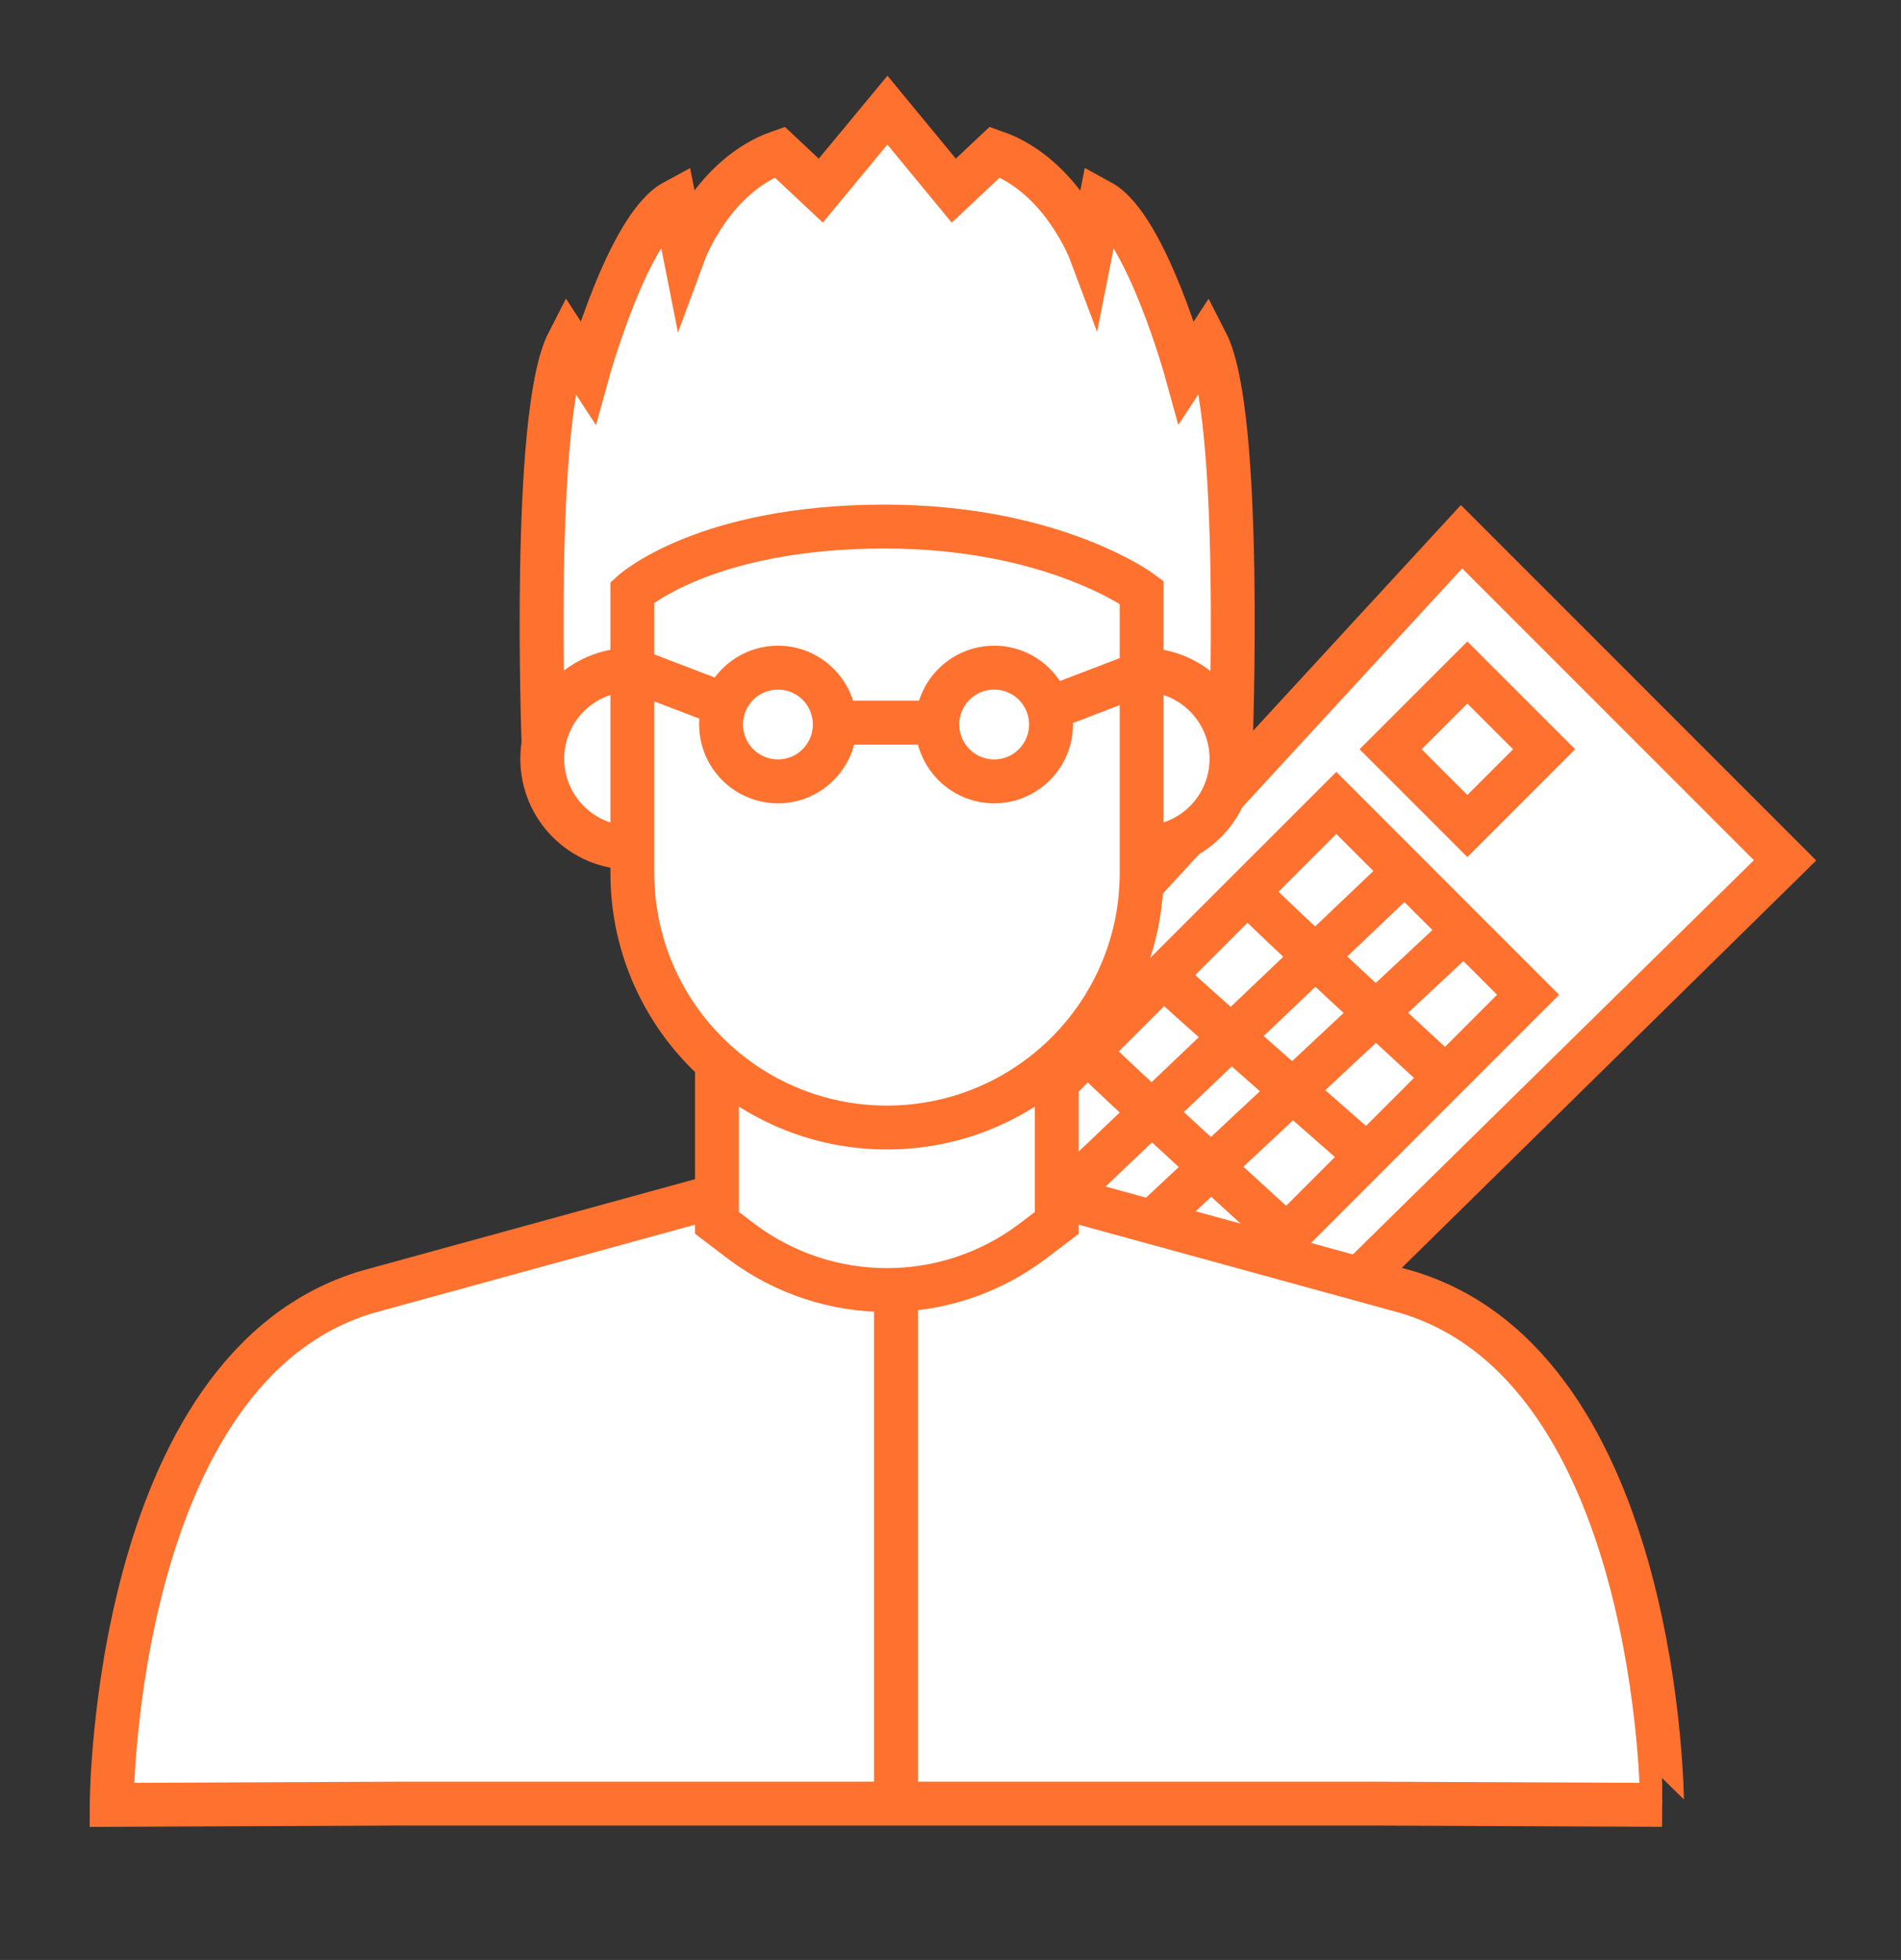 <?xml version="1.0" encoding="utf-8"?>
<!-- Generator: Adobe Illustrator 16.0.0, SVG Export Plug-In . SVG Version: 6.00 Build 0)  -->
<!DOCTYPE svg PUBLIC "-//W3C//DTD SVG 1.1//EN" "http://www.w3.org/Graphics/SVG/1.1/DTD/svg11.dtd">
<svg version="1.1" xmlns="http://www.w3.org/2000/svg" xmlns:xlink="http://www.w3.org/1999/xlink" x="0px" y="0px"
	 width="86.666px" height="89.333px" viewBox="0 0 86.666 89.333" enable-background="new 0 0 86.666 89.333" xml:space="preserve">
<rect x="0" y="0" width="86.666" height="89.333" fill="#333333" stroke="none"/>
<g id="podklad" display="none">
</g>
<g id="Layer_9">
</g>
<g id="Layer_1">
</g>
<g id="podklad_1_">
</g>
<g id="OBD_x5F_prvky">
</g>
<g id="Layer_7">
</g>
<g id="texty">
	<g>
		<polyline fill="#FFFFFF" stroke="#FF712E" stroke-width="2" stroke-miterlimit="10" points="36.13,57.589 66.63,24.464 
			81.38,39.214 59.63,60.589 		"/>
		<g>
			
				<rect x="64.422" y="31.678" transform="matrix(-0.707 0.707 -0.707 -0.707 138.351 11.007)" fill="#FFFFFF" width="4.948" height="4.947"/>
			<path fill="#FF712E" d="M66.896,32.067l2.084,2.084l-2.084,2.085l-2.085-2.085L66.896,32.067 M66.896,29.239l-1.414,1.413
				l-2.085,2.084l-1.415,1.414l1.415,1.415l2.085,2.085l1.414,1.414l1.415-1.414l2.084-2.085l1.413-1.415l-1.414-1.413l-2.084-2.084
				L66.896,29.239L66.896,29.239z"/>
		</g>
		<g>
			
				<rect x="46.736" y="42.47" transform="matrix(-0.707 0.707 -0.707 -0.707 132.743 42.332)" fill="#FFFFFF" width="21.739" height="12.367"/>
			<path fill="#FF712E" d="M60.921,38.01l7.33,7.331L54.295,59.3l-7.334-7.334L60.921,38.01 M60.921,35.182l-1.414,1.414
				l-13.96,13.955l-1.415,1.415l1.415,1.414l7.334,7.334l1.414,1.415l1.414-1.415l13.956-13.959l1.414-1.414l-1.414-1.414
				l-7.33-7.331L60.921,35.182L60.921,35.182z"/>
		</g>
		<g>
			<path fill="#FFFFFF" stroke="#FF712E" stroke-width="2" stroke-miterlimit="10" d="M64.081,58.874l-18.109-4.971l-5.539,2.238
				l-5.541-2.238l-18.109,4.971C5.14,62.292,5.091,82.265,5.091,82.265l13.057-0.057h22.285h22.285l13.057,0.057
				C75.774,82.265,75.724,62.292,64.081,58.874z"/>
			<path fill="#FFFFFF" stroke="#FF712E" stroke-width="2" stroke-miterlimit="10" d="M54.995,15.601l-0.9,1.371
				c0,0-1.833-6.648-3.924-7.787l-0.454,2.296c0,0-1.306-3.486-4.361-4.552l-1.874,1.76l-3.025-3.668l-3.037,3.668l-1.877-1.76
				c-3.056,1.065-4.344,4.552-4.344,4.552l-0.455-2.296c-2.113,1.139-3.947,7.787-3.947,7.787l-0.893-1.371
				c-1.686,3.281-1.123,18.33-1.123,18.33l6.368,4.205H49.75l6.36-4.205C56.11,33.931,56.679,18.882,54.995,15.601z"/>
			<path fill="#FFFFFF" stroke="#FF712E" stroke-width="2" stroke-miterlimit="10" d="M48.181,44.115H32.686v11.622l1.13,0.859
				c3.924,2.939,9.309,2.939,13.233,0l1.132-0.859V44.115z"/>
			<circle fill="#FFFFFF" stroke="#FF712E" stroke-width="2" stroke-miterlimit="10" cx="28.777" cy="34.583" r="4.056"/>
			<circle fill="#FFFFFF" stroke="#FF712E" stroke-width="2" stroke-miterlimit="10" cx="52.088" cy="34.583" r="4.056"/>
			<path fill="#FFFFFF" stroke="#FF712E" stroke-width="2" stroke-miterlimit="10" d="M40.432,51.392L40.432,51.392
				c-6.408,0-11.604-5.195-11.604-11.604V26.993c0,0,3.279-2.993,11.506-2.993c7.697,0,11.713,2.993,11.713,2.993v12.794
				C52.046,46.196,46.843,51.392,40.432,51.392z"/>
			<g>
				<path fill="#FFFFFF" d="M35.466,35.614c-1.43,0-2.593-1.163-2.593-2.594c0-1.428,1.163-2.59,2.593-2.59
					c1.429,0,2.592,1.162,2.592,2.59C38.058,34.451,36.895,35.614,35.466,35.614z"/>
				<path fill="#FF712E" d="M35.466,31.431c0.879,0,1.592,0.711,1.592,1.59c0,0.881-0.713,1.594-1.592,1.594
					c-0.88,0-1.593-0.713-1.593-1.594C33.873,32.142,34.586,31.431,35.466,31.431 M35.466,29.431c-1.981,0-3.593,1.61-3.593,3.59
					c0,1.981,1.611,3.594,3.593,3.594c1.98,0,3.592-1.612,3.592-3.594C39.058,31.041,37.446,29.431,35.466,29.431L35.466,29.431z"/>
			</g>
			<g>
				<path fill="#FFFFFF" d="M45.323,35.614c-1.429,0-2.592-1.163-2.592-2.594c0-1.428,1.163-2.59,2.592-2.59
					c1.43,0,2.593,1.162,2.593,2.59C47.916,34.451,46.753,35.614,45.323,35.614z"/>
				<path fill="#FF712E" d="M45.323,31.431c0.88,0,1.593,0.711,1.593,1.59c0,0.881-0.713,1.594-1.593,1.594
					c-0.879,0-1.592-0.713-1.592-1.594C43.731,32.142,44.444,31.431,45.323,31.431 M45.323,29.431c-1.98,0-3.592,1.61-3.592,3.59
					c0,1.981,1.611,3.594,3.592,3.594c1.981,0,3.593-1.612,3.593-3.594C48.916,31.041,47.305,29.431,45.323,29.431L45.323,29.431z"
					/>
			</g>
			
				<line fill="#FFFFFF" stroke="#FF712E" stroke-width="2" stroke-miterlimit="10" x1="38.36" y1="32.937" x2="42.341" y2="32.937"/>
			
				<line fill="#FFFFFF" stroke="#FF712E" stroke-width="2" stroke-miterlimit="10" x1="48.474" y1="32.052" x2="53.251" y2="30.224"/>
			
				<line fill="#FFFFFF" stroke="#FF712E" stroke-width="2" stroke-miterlimit="10" x1="32.845" y1="32.052" x2="28.067" y2="30.224"/>
			<line fill="none" stroke="#FF712E" stroke-width="2" stroke-miterlimit="10" x1="40.847" y1="58.679" x2="40.847" y2="82.429"/>
		</g>
		
			<line fill="#FFFFFF" stroke="#FF712E" stroke-width="2" stroke-miterlimit="10" x1="48.488" y1="54.523" x2="63.584" y2="40.155"/>
		
			<line fill="#FFFFFF" stroke="#FF712E" stroke-width="2" stroke-miterlimit="10" x1="52.505" y1="55.714" x2="66.404" y2="42.729"/>
		<path fill="#FFFFFF" stroke="#FF712E" stroke-width="2" stroke-miterlimit="10" d="M57.019,40.768
			c0.005,0.188,9.452,8.852,9.452,8.852"/>
		<path fill="#FFFFFF" stroke="#FF712E" stroke-width="2" stroke-miterlimit="10" d="M52.731,44.148
			c0.011,0.187,9.672,8.61,9.672,8.61"/>
		<path fill="#FFFFFF" stroke="#FF712E" stroke-width="2" stroke-miterlimit="10" d="M49.696,48.009
			c0.006,0.188,9.492,8.807,9.492,8.807"/>
	</g>
</g>
<g id="OTVR_x5F_hambac">
</g>
<g id="lista">
</g>
<g id="Layer_14">
</g>
<g id="_x33__x5F_ŘADEK_x5F_icon">
</g>
<g id="slunicko" display="none">
</g>
<g id="mesice">
</g>
<g id="kryti">
</g>
</svg>
